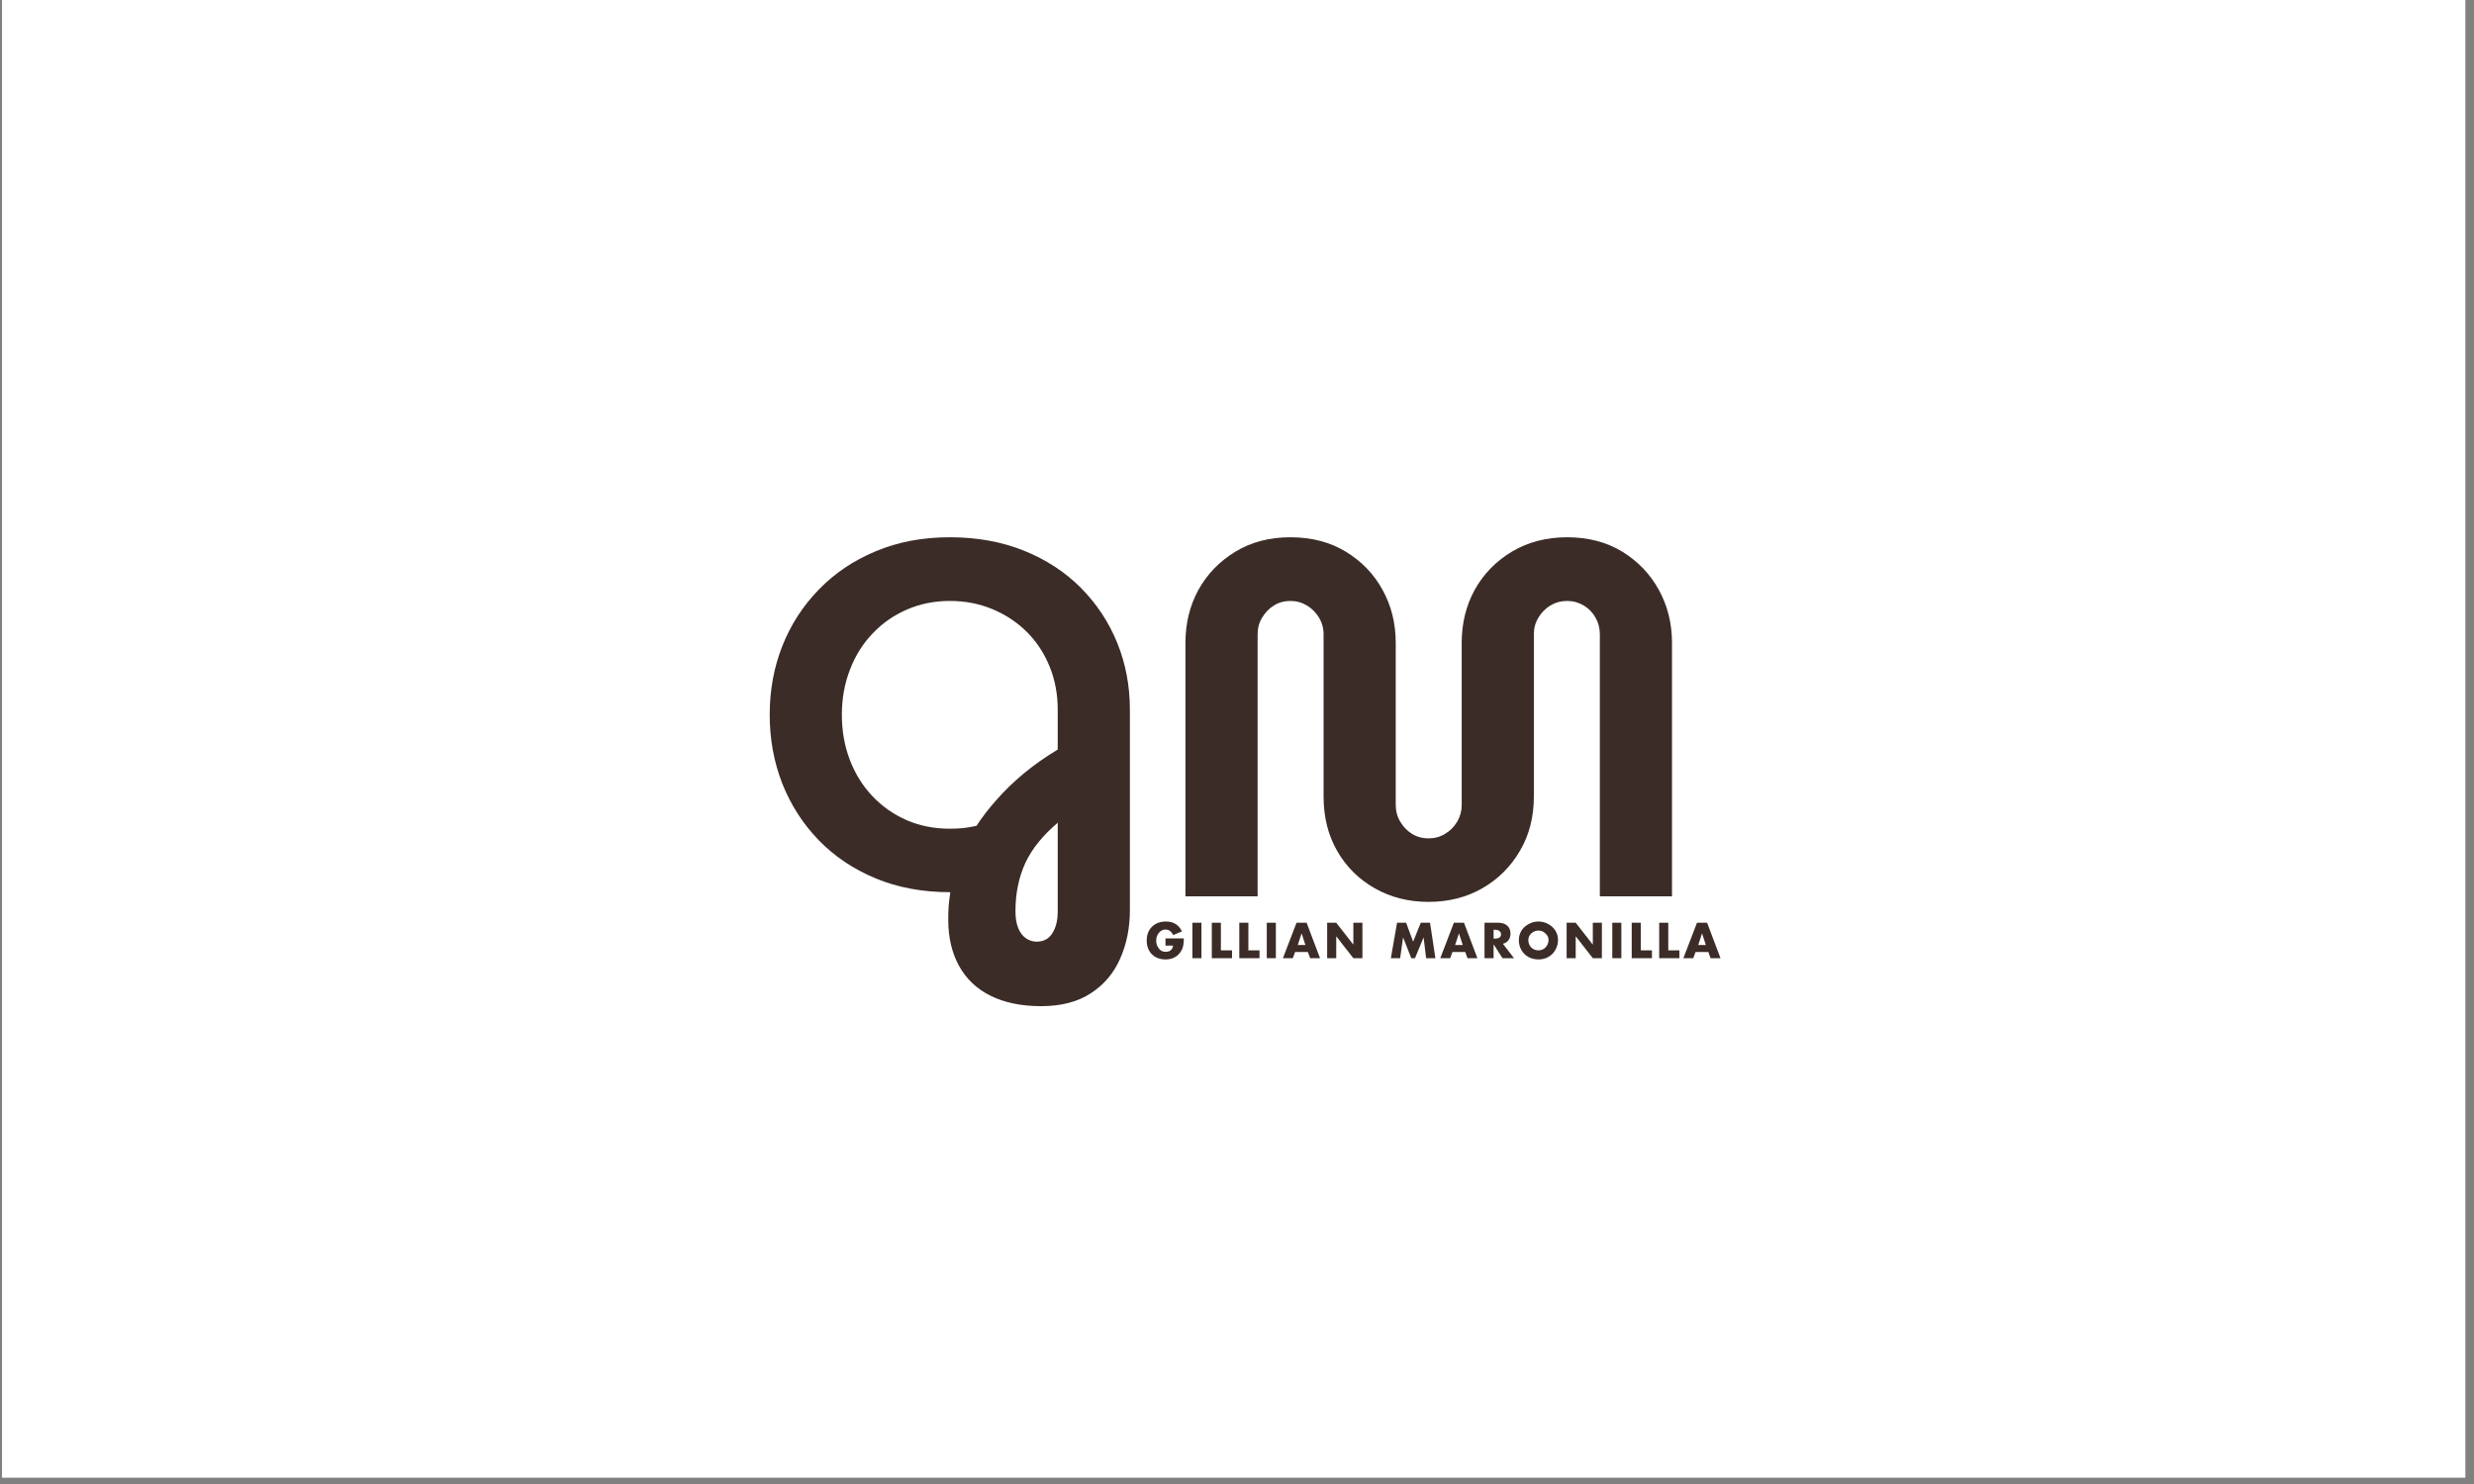 <svg xmlns="http://www.w3.org/2000/svg" xmlns:xlink="http://www.w3.org/1999/xlink" width="250" zoomAndPan="magnify" viewBox="0 0 187.5 112.5" height="150" preserveAspectRatio="xMidYMid meet" version="1.0"><rect x="0" y="0" width="187.5" height="112.5" fill="#808080" stroke="none"/><defs><g/><clipPath id="4d3d0e9b6c"><path d="M 0.164 0 L 186.836 0 L 186.836 112.004 L 0.164 112.004 Z M 0.164 0 " clip-rule="nonzero"/></clipPath></defs><g clip-path="url(#4d3d0e9b6c)"><path fill="#ffffff" d="M 0.164 0 L 186.836 0 L 186.836 112.004 L 0.164 112.004 Z M 0.164 0 " fill-opacity="1" fill-rule="nonzero"/><path fill="#ffffff" d="M 0.164 0 L 186.836 0 L 186.836 112.004 L 0.164 112.004 Z M 0.164 0 " fill-opacity="1" fill-rule="nonzero"/></g><g fill="#3b2c27" fill-opacity="1"><g transform="translate(57.194, 67.948)"><g><path d="M 21.703 8.328 C 20.223 8.328 18.953 8.066 17.891 7.547 C 16.836 7.023 16.035 6.266 15.484 5.266 C 14.941 4.273 14.672 3.109 14.672 1.766 C 14.672 1.43 14.68 1.094 14.703 0.75 C 14.734 0.406 14.773 0.051 14.828 -0.312 C 12.734 -0.312 10.848 -0.66 9.172 -1.359 C 7.492 -2.055 6.055 -3.02 4.859 -4.25 C 3.66 -5.488 2.738 -6.922 2.094 -8.547 C 1.457 -10.18 1.141 -11.922 1.141 -13.766 C 1.141 -15.617 1.457 -17.352 2.094 -18.969 C 2.738 -20.594 3.66 -22.02 4.859 -23.25 C 6.055 -24.488 7.492 -25.457 9.172 -26.156 C 10.848 -26.863 12.723 -27.219 14.797 -27.219 C 16.859 -27.219 18.727 -26.879 20.406 -26.203 C 22.094 -25.523 23.535 -24.582 24.734 -23.375 C 25.93 -22.164 26.848 -20.773 27.484 -19.203 C 28.117 -17.641 28.438 -15.953 28.438 -14.141 L 28.438 1.062 C 28.438 2.395 28.191 3.613 27.703 4.719 C 27.223 5.82 26.484 6.695 25.484 7.344 C 24.492 8 23.234 8.328 21.703 8.328 Z M 21.359 3.438 C 21.898 3.438 22.301 3.223 22.562 2.797 C 22.832 2.379 22.969 1.828 22.969 1.141 L 22.969 -5.578 C 22.406 -5.098 21.922 -4.609 21.516 -4.109 C 21.109 -3.609 20.773 -3.082 20.516 -2.531 C 20.266 -1.988 20.078 -1.41 19.953 -0.797 C 19.828 -0.191 19.766 0.453 19.766 1.141 C 19.766 1.629 19.832 2.047 19.969 2.391 C 20.102 2.734 20.297 2.992 20.547 3.172 C 20.805 3.348 21.078 3.438 21.359 3.438 Z M 14.797 -5.125 C 15.148 -5.125 15.488 -5.141 15.812 -5.172 C 16.145 -5.211 16.477 -5.27 16.812 -5.344 C 17.25 -6.008 17.758 -6.672 18.344 -7.328 C 18.926 -7.992 19.598 -8.645 20.359 -9.281 C 21.129 -9.926 22 -10.539 22.969 -11.125 L 22.969 -14.141 C 22.969 -15.316 22.766 -16.406 22.359 -17.406 C 21.953 -18.414 21.379 -19.289 20.641 -20.031 C 19.898 -20.77 19.031 -21.348 18.031 -21.766 C 17.039 -22.18 15.961 -22.391 14.797 -22.391 C 13.617 -22.391 12.531 -22.172 11.531 -21.734 C 10.539 -21.305 9.676 -20.703 8.938 -19.922 C 8.195 -19.148 7.625 -18.234 7.219 -17.172 C 6.812 -16.117 6.609 -14.984 6.609 -13.766 C 6.609 -12.535 6.812 -11.391 7.219 -10.328 C 7.625 -9.273 8.195 -8.359 8.938 -7.578 C 9.676 -6.805 10.539 -6.203 11.531 -5.766 C 12.531 -5.336 13.617 -5.125 14.797 -5.125 Z M 14.797 -5.125 "/></g></g></g><g fill="#3b2c27" fill-opacity="1"><g transform="translate(87.546, 67.948)"><g><path d="M 20.719 0.422 C 19.207 0.422 17.848 0.078 16.641 -0.609 C 15.43 -1.297 14.484 -2.238 13.797 -3.438 C 13.109 -4.633 12.766 -6.008 12.766 -7.562 L 12.766 -19.875 C 12.766 -20.332 12.648 -20.75 12.422 -21.125 C 12.191 -21.508 11.883 -21.816 11.5 -22.047 C 11.125 -22.273 10.707 -22.391 10.25 -22.391 C 9.781 -22.391 9.363 -22.273 9 -22.047 C 8.633 -21.816 8.336 -21.508 8.109 -21.125 C 7.879 -20.75 7.766 -20.332 7.766 -19.875 L 7.766 0 L 2.297 0 L 2.297 -19.219 C 2.297 -20.695 2.625 -22.035 3.281 -23.234 C 3.945 -24.43 4.879 -25.395 6.078 -26.125 C 7.273 -26.852 8.664 -27.219 10.25 -27.219 C 11.852 -27.219 13.254 -26.852 14.453 -26.125 C 15.648 -25.395 16.578 -24.43 17.234 -23.234 C 17.898 -22.035 18.234 -20.695 18.234 -19.219 L 18.234 -6.922 C 18.234 -6.461 18.348 -6.039 18.578 -5.656 C 18.805 -5.27 19.102 -4.961 19.469 -4.734 C 19.844 -4.504 20.258 -4.391 20.719 -4.391 C 21.176 -4.391 21.594 -4.504 21.969 -4.734 C 22.352 -4.961 22.66 -5.27 22.891 -5.656 C 23.117 -6.039 23.234 -6.461 23.234 -6.922 L 23.234 -19.219 C 23.234 -20.695 23.562 -22.035 24.219 -23.234 C 24.883 -24.43 25.82 -25.395 27.031 -26.125 C 28.25 -26.852 29.645 -27.219 31.219 -27.219 C 32.82 -27.219 34.219 -26.852 35.406 -26.125 C 36.594 -25.395 37.516 -24.43 38.172 -23.234 C 38.836 -22.035 39.172 -20.695 39.172 -19.219 L 39.172 0 L 33.703 0 L 33.703 -19.875 C 33.703 -20.332 33.594 -20.75 33.375 -21.125 C 33.164 -21.508 32.867 -21.816 32.484 -22.047 C 32.098 -22.273 31.676 -22.391 31.219 -22.391 C 30.758 -22.391 30.336 -22.273 29.953 -22.047 C 29.578 -21.816 29.273 -21.508 29.047 -21.125 C 28.816 -20.75 28.703 -20.332 28.703 -19.875 L 28.703 -7.562 C 28.703 -6.008 28.348 -4.633 27.641 -3.438 C 26.941 -2.238 25.992 -1.297 24.797 -0.609 C 23.598 0.078 22.238 0.422 20.719 0.422 Z M 20.719 0.422 "/></g></g></g><g fill="#3b2c27" fill-opacity="1"><g transform="translate(86.814, 72.639)"><g><path d="M 1.547 -2.781 C 2.117 -2.781 2.523 -2.531 2.766 -2.031 L 2.094 -1.75 C 2.039 -1.883 1.961 -1.988 1.859 -2.062 C 1.766 -2.133 1.648 -2.172 1.516 -2.172 C 1.316 -2.172 1.148 -2.086 1.016 -1.922 C 0.879 -1.766 0.812 -1.566 0.812 -1.328 C 0.812 -1.18 0.844 -1.039 0.906 -0.906 C 0.969 -0.781 1.051 -0.676 1.156 -0.594 C 1.258 -0.52 1.383 -0.484 1.531 -0.484 C 1.695 -0.484 1.828 -0.523 1.922 -0.609 C 2.016 -0.691 2.07 -0.805 2.094 -0.953 L 1.516 -0.953 L 1.516 -1.5 L 2.906 -1.5 C 2.906 -1.164 2.867 -0.91 2.797 -0.734 C 2.723 -0.555 2.625 -0.406 2.5 -0.281 C 2.375 -0.156 2.227 -0.062 2.062 0 C 1.906 0.062 1.727 0.094 1.531 0.094 C 1.102 0.094 0.754 -0.035 0.484 -0.297 C 0.223 -0.566 0.094 -0.91 0.094 -1.328 C 0.094 -1.766 0.223 -2.113 0.484 -2.375 C 0.754 -2.645 1.109 -2.781 1.547 -2.781 Z M 1.547 -2.781 "/></g></g></g><g fill="#3b2c27" fill-opacity="1"><g transform="translate(90.134, 72.639)"><g><path d="M 0.922 -2.688 L 0.922 0 L 0.234 0 L 0.234 -2.688 Z M 0.922 -2.688 "/></g></g></g><g fill="#3b2c27" fill-opacity="1"><g transform="translate(91.607, 72.639)"><g><path d="M 0.922 -2.688 L 0.922 -0.594 L 1.766 -0.594 L 1.766 0 L 0.234 0 L 0.234 -2.688 Z M 0.922 -2.688 "/></g></g></g><g fill="#3b2c27" fill-opacity="1"><g transform="translate(93.69, 72.639)"><g><path d="M 0.922 -2.688 L 0.922 -0.594 L 1.766 -0.594 L 1.766 0 L 0.234 0 L 0.234 -2.688 Z M 0.922 -2.688 "/></g></g></g><g fill="#3b2c27" fill-opacity="1"><g transform="translate(95.773, 72.639)"><g><path d="M 0.922 -2.688 L 0.922 0 L 0.234 0 L 0.234 -2.688 Z M 0.922 -2.688 "/></g></g></g><g fill="#3b2c27" fill-opacity="1"><g transform="translate(97.246, 72.639)"><g><path d="M 1.781 -2.688 L 2.797 0 L 2.047 0 L 1.875 -0.469 L 0.906 -0.469 L 0.734 0 L -0.016 0 L 1.016 -2.688 Z M 1.109 -1 L 1.688 -1 L 1.406 -1.859 L 1.391 -1.859 Z M 1.109 -1 "/></g></g></g><g fill="#3b2c27" fill-opacity="1"><g transform="translate(100.349, 72.639)"><g><path d="M 0.922 -2.688 L 2.203 -1.047 L 2.219 -1.047 L 2.219 -2.688 L 2.906 -2.688 L 2.906 0 L 2.219 0 L 0.938 -1.641 L 0.922 -1.641 L 0.922 0 L 0.234 0 L 0.234 -2.688 Z M 0.922 -2.688 "/></g></g></g><g fill="#3b2c27" fill-opacity="1"><g transform="translate(103.808, 72.639)"><g/></g></g><g fill="#3b2c27" fill-opacity="1"><g transform="translate(105.349, 72.639)"><g><path d="M 1.219 -2.688 L 1.75 -1.25 L 2.328 -2.688 L 3.031 -2.688 L 3.438 0 L 2.734 0 L 2.547 -1.547 L 2.531 -1.547 L 1.891 0 L 1.609 0 L 1 -1.547 L 0.984 -1.547 L 0.766 0 L 0.062 0 L 0.531 -2.688 Z M 1.219 -2.688 "/></g></g></g><g fill="#3b2c27" fill-opacity="1"><g transform="translate(109.172, 72.639)"><g><path d="M 1.781 -2.688 L 2.797 0 L 2.047 0 L 1.875 -0.469 L 0.906 -0.469 L 0.734 0 L -0.016 0 L 1.016 -2.688 Z M 1.109 -1 L 1.688 -1 L 1.406 -1.859 L 1.391 -1.859 Z M 1.109 -1 "/></g></g></g><g fill="#3b2c27" fill-opacity="1"><g transform="translate(112.275, 72.639)"><g><path d="M 1.281 -2.688 C 1.562 -2.688 1.785 -2.613 1.953 -2.469 C 2.117 -2.32 2.203 -2.117 2.203 -1.859 C 2.203 -1.66 2.148 -1.492 2.047 -1.359 C 1.941 -1.223 1.801 -1.133 1.625 -1.094 L 2.469 0 L 1.594 0 L 0.938 -1.031 L 0.922 -1.031 L 0.922 0 L 0.234 0 L 0.234 -2.688 Z M 0.922 -1.484 L 0.984 -1.484 C 1.16 -1.484 1.285 -1.508 1.359 -1.562 C 1.441 -1.613 1.484 -1.695 1.484 -1.812 C 1.484 -1.926 1.441 -2.008 1.359 -2.062 C 1.285 -2.125 1.16 -2.156 0.984 -2.156 L 0.922 -2.156 Z M 0.922 -1.484 "/></g></g></g><g fill="#3b2c27" fill-opacity="1"><g transform="translate(115.017, 72.639)"><g><path d="M 3.062 -1.391 C 3.062 -1.109 2.992 -0.852 2.859 -0.625 C 2.734 -0.395 2.555 -0.219 2.328 -0.094 C 2.109 0.031 1.863 0.094 1.594 0.094 C 1.301 0.094 1.039 0.031 0.812 -0.094 C 0.582 -0.227 0.406 -0.406 0.281 -0.625 C 0.156 -0.852 0.094 -1.098 0.094 -1.359 C 0.094 -1.609 0.148 -1.836 0.266 -2.047 C 0.379 -2.254 0.555 -2.426 0.797 -2.562 C 1.035 -2.707 1.297 -2.781 1.578 -2.781 C 1.836 -2.781 2.082 -2.719 2.312 -2.594 C 2.539 -2.477 2.723 -2.312 2.859 -2.094 C 2.992 -1.883 3.062 -1.648 3.062 -1.391 Z M 1.578 -0.594 C 1.797 -0.594 1.977 -0.672 2.125 -0.828 C 2.27 -0.984 2.344 -1.172 2.344 -1.391 C 2.344 -1.578 2.266 -1.738 2.109 -1.875 C 1.961 -2.02 1.785 -2.094 1.578 -2.094 C 1.379 -2.094 1.203 -2.023 1.047 -1.891 C 0.898 -1.754 0.82 -1.586 0.812 -1.391 C 0.812 -1.16 0.883 -0.969 1.031 -0.812 C 1.188 -0.664 1.367 -0.594 1.578 -0.594 Z M 1.578 -0.594 "/></g></g></g><g fill="#3b2c27" fill-opacity="1"><g transform="translate(118.498, 72.639)"><g><path d="M 0.922 -2.688 L 2.203 -1.047 L 2.219 -1.047 L 2.219 -2.688 L 2.906 -2.688 L 2.906 0 L 2.219 0 L 0.938 -1.641 L 0.922 -1.641 L 0.922 0 L 0.234 0 L 0.234 -2.688 Z M 0.922 -2.688 "/></g></g></g><g fill="#3b2c27" fill-opacity="1"><g transform="translate(121.958, 72.639)"><g><path d="M 0.922 -2.688 L 0.922 0 L 0.234 0 L 0.234 -2.688 Z M 0.922 -2.688 "/></g></g></g><g fill="#3b2c27" fill-opacity="1"><g transform="translate(123.431, 72.639)"><g><path d="M 0.922 -2.688 L 0.922 -0.594 L 1.766 -0.594 L 1.766 0 L 0.234 0 L 0.234 -2.688 Z M 0.922 -2.688 "/></g></g></g><g fill="#3b2c27" fill-opacity="1"><g transform="translate(125.513, 72.639)"><g><path d="M 0.922 -2.688 L 0.922 -0.594 L 1.766 -0.594 L 1.766 0 L 0.234 0 L 0.234 -2.688 Z M 0.922 -2.688 "/></g></g></g><g fill="#3b2c27" fill-opacity="1"><g transform="translate(127.596, 72.639)"><g><path d="M 1.781 -2.688 L 2.797 0 L 2.047 0 L 1.875 -0.469 L 0.906 -0.469 L 0.734 0 L -0.016 0 L 1.016 -2.688 Z M 1.109 -1 L 1.688 -1 L 1.406 -1.859 L 1.391 -1.859 Z M 1.109 -1 "/></g></g></g></svg>
